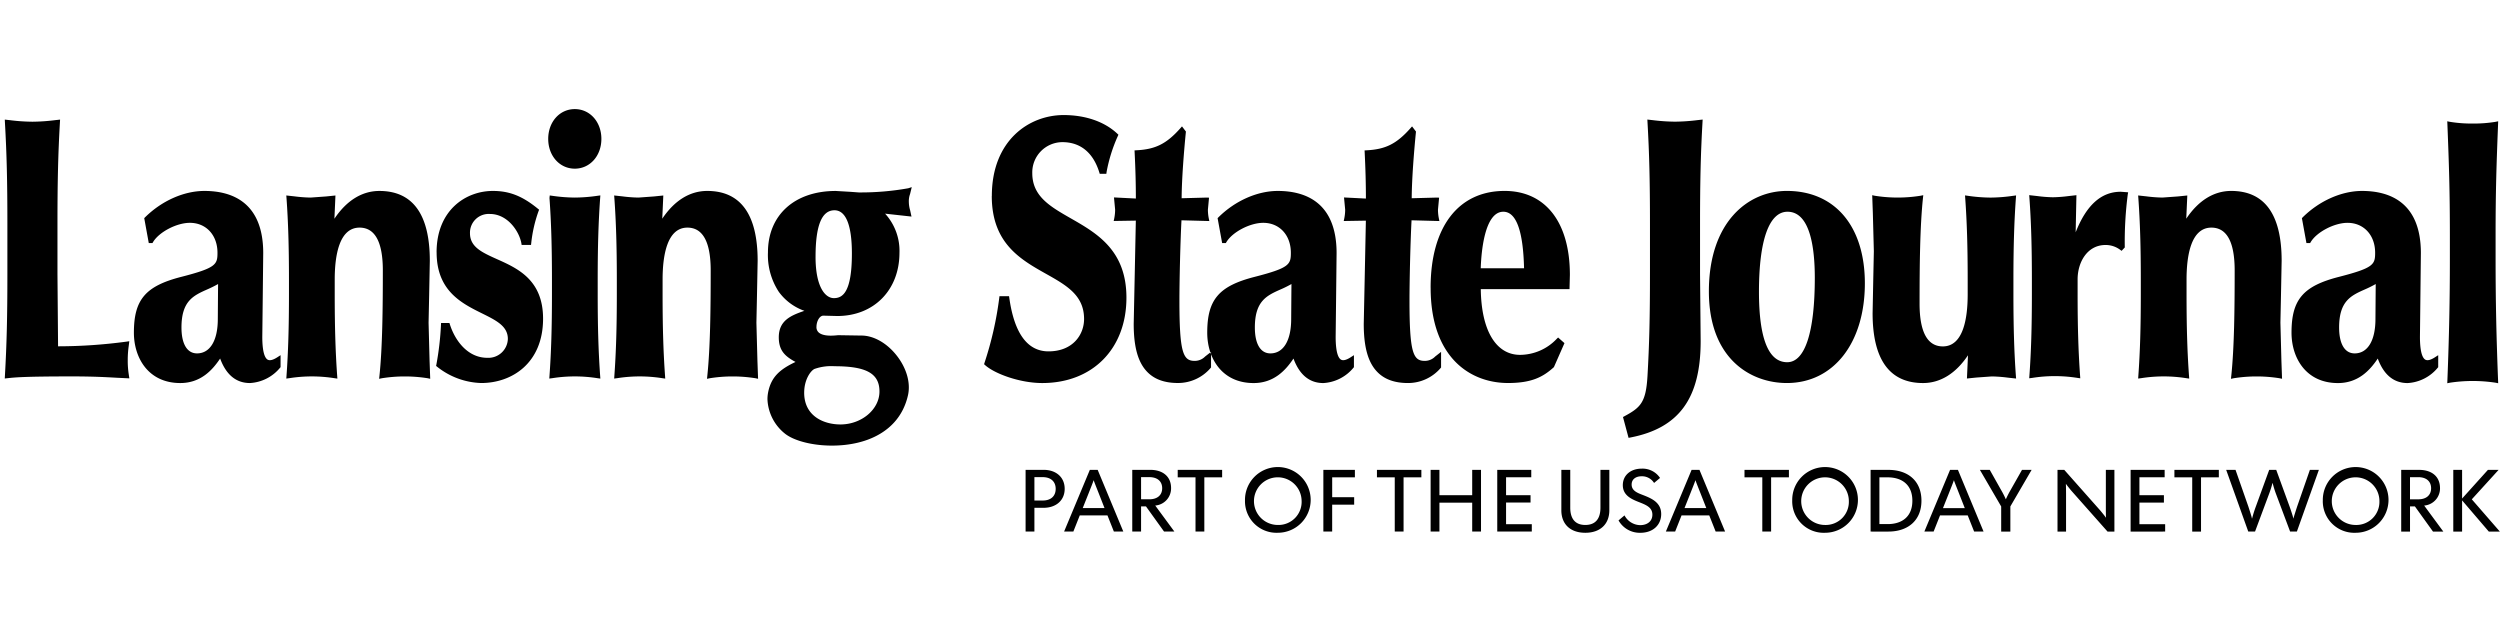 <svg id="Lansing" xmlns="http://www.w3.org/2000/svg" xmlns:xlink="http://www.w3.org/1999/xlink" width="624" height="160" viewBox="0 0 624 160">
  <defs>
    <style>
      .cls-1 {
        fill: #000;
        filter: url(#filter);
      }

      .cls-1, .cls-2 {
        fill-rule: evenodd;
      }

      .cls-2 {
        filter: url(#filter-2);
      }
    </style>
    <filter id="filter" x="256" y="116.969" width="367.969" height="16" filterUnits="userSpaceOnUse">
      <feFlood result="flood" flood-color="#999"/>
      <feComposite result="composite" operator="in" in2="SourceGraphic"/>
      <feBlend result="blend" in2="SourceGraphic"/>
    </filter>
    <filter id="filter-2" x="1.188" y="27.219" width="622.343" height="84" filterUnits="userSpaceOnUse">
      <feFlood result="flood" flood-color="#000"/>
      <feComposite result="composite" operator="in" in2="SourceGraphic"/>
      <feBlend result="blend" in2="SourceGraphic"/>
    </filter>
  </defs>
  <path id="USAT_Network" data-name="USAT Network" class="cls-1" d="M255.989,117.273h4.489c3.156,0,5.267,1.865,5.267,4.741s-2.155,4.735-5.267,4.735h-2.29v5.925h-2.2v-15.4Zm4.267,7.659c2.112,0,3.244-1.163,3.244-2.918,0-1.736-1.132-2.919-3.244-2.919h-2.068v5.837h2.068Zm11.768-7.659h1.955l6.4,15.4h-2.358l-1.6-4.035h-6.911l-1.6,4.035H265.6S271.244,119.162,272.024,117.273Zm3.665,9.544-1.488-3.794c-0.222-.572-1.179-2.942-1.2-3.139h-0.043c-0.022.2-.955,2.5-1.2,3.139l-1.51,3.794h5.443Zm6.924-9.544h4.51c2.91,0,5.178,1.5,5.178,4.563a4.293,4.293,0,0,1-3.955,4.346l4.778,6.492h-2.579l-4.51-6.276h-1.223v6.276h-2.2v-15.4Zm4.267,7.351c2.043,0,3.2-1.077,3.2-2.764s-1.157-2.765-3.2-2.765h-2.068v5.529h2.068Zm11.522-5.486h-4.445v-1.865h11.089v1.865H300.6v13.536h-2.2V119.138Zm12.347,5.838a8.2,8.2,0,1,1,8.2,8A7.862,7.862,0,0,1,310.749,124.976Zm14.133,0a5.946,5.946,0,1,0-5.955,6.053A5.772,5.772,0,0,0,324.882,124.976Zm5.433-7.7h7.867v1.865h-5.668V124.1H338v1.865h-5.49v6.713h-2.2v-15.4Zm17.815,1.865h-4.444v-1.865h11.088v1.865H350.33v13.536h-2.2V119.138Zm8.953-1.865h2.2v6.318h8.178v-6.318h2.2v15.4h-2.2v-7.218h-8.178v7.218h-2.2v-15.4Zm16.631,0h8.49v1.846h-6.29v4.472h6.11v1.846h-6.11v5.395h6.422v1.842h-8.622v-15.4Zm16,10.092V117.273h2.221v9.433c0,2.679,1.157,4.323,3.756,4.323,2.622,0,3.78-1.644,3.78-4.323v-9.433h2.221v10.092c0,3.38-2.2,5.616-6,5.616C391.865,132.981,389.71,130.745,389.71,127.365Zm14.274,2.524,1.491-1.25a4.52,4.52,0,0,0,3.911,2.433c1.709,0,3.044-.918,3.044-2.611,0-1.817-1.534-2.433-3.446-3.178-1.956-.769-3.933-1.736-3.933-4.193,0-2.432,1.912-4.12,4.712-4.12a5.249,5.249,0,0,1,4.579,2.322l-1.491,1.25a3.552,3.552,0,0,0-3.088-1.668c-1.512,0-2.511.769-2.511,2.063,0,1.6,1.554,2.13,2.911,2.654,2.2,0.856,4.466,1.889,4.466,4.716,0,2.679-2,4.674-5.2,4.674A6.064,6.064,0,0,1,403.984,129.889Zm18.241-12.616h1.956l6.4,15.4h-2.357l-1.6-4.035h-6.912l-1.6,4.035H415.8S421.446,119.162,422.225,117.273Zm3.665,9.544-1.487-3.794c-0.222-.572-1.179-2.942-1.2-3.139h-0.044c-0.022.2-.955,2.5-1.2,3.139l-1.51,3.794h5.443Zm13.978-7.679h-4.445v-1.865h11.088v1.865h-4.444v13.536h-2.2V119.138Zm7.469,5.838a8.2,8.2,0,1,1,8.2,8A7.861,7.861,0,0,1,447.337,124.976Zm14.132,0a5.945,5.945,0,1,0-5.954,6.053A5.772,5.772,0,0,0,461.469,124.976Zm5.434-7.7h4.423c4.977,0,8.265,2.808,8.265,7.7,0,4.87-3.312,7.7-8.265,7.7H466.9v-15.4Zm2.2,13.534h2.046c3.643,0,6.176-1.9,6.176-5.831s-2.533-5.838-6.176-5.838H469.1v11.669Zm17.637-13.534H488.7l6.4,15.4h-2.357l-1.6-4.035h-6.912l-1.6,4.035h-2.311S485.96,119.162,486.739,117.273Zm3.666,9.544-1.489-3.794c-0.221-.572-1.178-2.942-1.2-3.139h-0.044c-0.022.2-.955,2.5-1.2,3.139l-1.51,3.794h5.444Zm9.084-.419-5.312-9.125h2.467l2.889,5.135a22.887,22.887,0,0,1,1.11,2.192h0.022a23.153,23.153,0,0,1,1.113-2.192l2.91-5.135h2.4l-5.309,9.125v6.276h-2.289V126.4Zm14.062-9.125h1.687l8.846,9.982c0.266,0.288,1.422,1.711,1.534,1.932l0.044-.023c-0.044-.217-0.044-2-0.044-2.39v-9.5h2.134v15.4h-1.713l-8.845-9.983c-0.265-.283-1.422-1.711-1.532-1.928l-0.021.02c0.021,0.221.043,2,.043,2.394v9.5h-2.133v-15.4Zm18.253,0h8.487v1.846H534v4.472h6.113v1.846H534v5.395h6.422v1.842H531.8v-15.4Zm15.37,1.865h-4.445v-1.865h11.089v1.865h-4.445v13.536h-2.2V119.138Zm8.477-1.865h2.334l3.2,9.15c0.112,0.351.867,2.63,0.889,2.981h0.046a30.445,30.445,0,0,1,.933-2.981l3.334-9.15h1.756l3.332,9.15c0.133,0.351.91,2.63,0.935,2.981h0.044c0.044-.351.8-2.63,0.91-2.981l3.179-9.15h2.243l-5.49,15.4h-1.688l-3.6-9.607a25.578,25.578,0,0,1-.758-2.5h-0.044a25.693,25.693,0,0,1-.776,2.5l-3.578,9.607h-1.69Zm24.119,7.7a8.2,8.2,0,1,1,8.2,8A7.861,7.861,0,0,1,579.77,124.976Zm14.132,0a5.946,5.946,0,1,0-5.955,6.053A5.772,5.772,0,0,0,593.9,124.976Zm5.433-7.7h4.511c2.913,0,5.177,1.5,5.177,4.563a4.293,4.293,0,0,1-3.955,4.346l4.779,6.492h-2.579l-4.511-6.276h-1.222v6.276h-2.2v-15.4Zm4.267,7.351c2.044,0,3.2-1.077,3.2-2.764s-1.156-2.765-3.2-2.765h-2.067v5.529H603.6Zm8.736-7.351h2.2v7.154l6.444-7.154h2.666l-6.687,7.351,7,8.05h-2.754l-6.668-7.785v7.785h-2.2v-15.4Z"/>
  <path id="Lansing-2" data-name="Lansing" class="cls-2" d="M1.225,30.475c0.45,7.848.618,14.742,0.618,25.437v12.5c0,10.694-.168,17.587-0.618,25.438l-0.036.624,0.792-.086c1.691-.184,4.006-0.437,16.159-0.437,5.043,0,8.377.188,10.811,0.325l3.339,0.164-0.1-.634-0.038-.266a22.132,22.132,0,0,1-.267-3.613,24.774,24.774,0,0,1,.24-3.545l0.15-1.213-0.682.1a128.739,128.739,0,0,1-17.1,1.171c-0.008-1.014-.15-18.024-0.15-18.024v-12.5c0-10.686.167-17.58,0.617-25.437l0.036-.626-1.3.144a47.644,47.644,0,0,1-5.6.382,47.629,47.629,0,0,1-5.6-.382l-1.3-.144ZM83.469,54.589c0.087-1.935.259-5.794,0.259-5.794l-2.311.237-3.888.282a35.118,35.118,0,0,1-4-.3l-2.07-.225,0.051,0.633c0.426,5.919.616,12.2,0.616,20.374v3.675c0,8.173-.19,14.455-0.616,20.373l-0.047.649,0.758-.1a36.22,36.22,0,0,1,11.338.015L84.21,94.5l-0.046-.654c-0.426-5.923-.618-12.207-0.618-20.373V69.8c0-5.925,1.075-12.987,6.2-12.987,3.856,0,5.81,3.595,5.81,10.686,0,9.488-.1,19.244-0.847,26.333l-0.076.721,0.71-.148a36.389,36.389,0,0,1,11.379,0l0.66,0.139-0.16-4.48-0.25-9.51,0.14-6.658,0.17-8.788c0-11.576-4.235-17.447-12.588-17.447-4.343,0-8.191,2.4-11.221,6.93m25.508,8.4c0,9.613,6.27,12.721,11.308,15.217,3.615,1.79,6.472,3.206,6.472,6.389a4.868,4.868,0,0,1-5.115,4.713c-4.929,0-8.062-4.3-9.35-8.322l-0.117-.367h-2.089l-0.026.5a72.9,72.9,0,0,1-1.148,9.895l-0.067.318,0.252,0.2a18.505,18.505,0,0,0,11,4.07c7.69,0,15.449-4.968,15.449-16.066,0-9.694-6.355-12.546-11.462-14.836-3.789-1.7-6.781-3.043-6.781-6.495a4.673,4.673,0,0,1,4.96-4.8c4.451,0,7.324,4.35,7.864,7.289L130.2,61.13h2.344l0.054-.469a34.148,34.148,0,0,1,1.823-7.959l0.139-.359-0.3-.243c-3.85-3.154-7.1-4.442-11.234-4.442-6.77,0-14.056,4.8-14.056,15.331m27.864-28.324c0,4.237,2.853,7.433,6.635,7.433s6.636-3.2,6.636-7.433-2.853-7.435-6.636-7.435-6.635,3.2-6.635,7.435M149.2,48.859a40.65,40.65,0,0,1-5.724.455,40.9,40.9,0,0,1-5.615-.44l-0.644-.086-0.066.633c0.428,5.92.617,12.2,0.617,20.374v3.675c0,8.171-.189,14.454-0.617,20.373l-0.046.649,0.758-.1a36.216,36.216,0,0,1,11.337.015l0.648,0.09-0.047-.654c-0.427-5.918-.616-12.2-0.616-20.373V69.8c0-8.171.189-14.455,0.616-20.374l0.047-.653Zm16.1,5.73c0.087-1.935.261-5.794,0.261-5.794l-2.315.237-3.883.282a35.113,35.113,0,0,1-4-.3l-2.07-.225,0.05,0.633c0.427,5.925.617,12.209,0.617,20.374v3.675c0,8.166-.19,14.45-0.617,20.373l-0.047.649,0.757-.1a36.228,36.228,0,0,1,11.339.015l0.648,0.09L166,93.844c-0.427-5.923-.617-12.207-0.617-20.373V69.8c0-5.925,1.075-12.987,6.195-12.987,3.856,0,5.811,3.595,5.811,10.686,0,9.492-.1,19.249-0.847,26.333l-0.076.722,0.71-.149a36.385,36.385,0,0,1,11.378,0l0.661,0.139-0.163-4.553L188.8,80.551l0.139-6.658,0.17-8.788c0-11.576-4.235-17.447-12.587-17.447-4.345,0-8.192,2.4-11.222,6.93m61.411-7.6a67.323,67.323,0,0,1-12.358,1.044l-2.238-.164-3.519-.205c-10.276,0-16.916,6.018-16.916,15.331a16.7,16.7,0,0,0,2.726,9.869,13.408,13.408,0,0,0,6.374,4.722c-3.538,1.187-6.395,2.511-6.395,6.614,0,3.438,1.707,4.8,4.173,6.144-3.834,1.817-6.092,3.687-6.849,7.666a8.665,8.665,0,0,0-.152,1.619,11.554,11.554,0,0,0,4.424,8.651c3.713,2.877,13.264,4.135,20.488,1.51,5.49-1.995,9.012-5.873,10.18-11.214,0.685-3.133-.439-6.89-3.009-10.05-2.456-3.021-5.714-4.8-8.712-4.77l-5.706-.091-0.256.02c-2.838.311-4.082-.21-4.624-0.707a1.75,1.75,0,0,1-.552-1.4c0.02-1.488.82-2.79,1.714-2.79l3.478,0.091c9.141,0,15.525-6.493,15.525-15.79a13.745,13.745,0,0,0-3.587-9.759l6.589,0.727-0.145-.661-0.193-.9a7.67,7.67,0,0,1-.324-2.031,5.309,5.309,0,0,1,.308-2.046l0.418-1.708ZM203.563,64.093c0-7.81,1.546-11.606,4.726-11.606,2.841,0,4.343,3.727,4.343,10.78,0,9.88-2.4,11.147-4.5,11.147-2.11,0-4.572-2.7-4.572-10.32m-2.836,33.921c0-3.166,1.528-5.408,2.562-5.923a12.537,12.537,0,0,1,5.029-.681c7.956,0,11.2,1.828,11.2,6.31,0,4.456-4.46,8.221-9.737,8.221-4.178,0-9.055-2.077-9.055-7.927m46.825-49.091c0,11.806,7.192,15.851,13.538,19.421,5.1,2.868,9.5,5.345,9.5,11.272,0,3.893-2.781,8.084-8.882,8.084-5.238,0-8.528-4.479-9.777-13.309l-0.065-.453h-2.394l-0.058.462a85.955,85.955,0,0,1-3.684,16.181l-0.1.325,0.254,0.228c2.4,2.16,8.7,4.472,14.263,4.472,12.569,0,21.014-8.563,21.014-21.308,0-11.853-7.378-16.076-13.886-19.8-5.159-2.953-9.614-5.5-9.614-11.275a7.549,7.549,0,0,1,7.51-7.745c4.5,0,7.688,2.605,9.215,7.535l0.115,0.372h1.647l0.06-.46a38.793,38.793,0,0,1,2.8-8.953l0.156-.346-0.276-.259c-3.192-3-7.953-4.648-13.4-4.648-8.631,0-17.921,6.321-17.921,20.2m47.045-16.9c-3.431,3.859-6.181,5.245-10.9,5.486l-0.527.028,0.025,0.528c0.209,4.228.3,7.612,0.306,11.491l-5.463-.278,0.287,3.042a11.245,11.245,0,0,1-.22,2.19l-0.137.649,5.525-.093c-0.021.994-.268,13.141-0.268,13.141l-0.263,12.613c0,5.889,1.1,9.735,3.469,12.1,1.8,1.8,4.291,2.68,7.609,2.68a10.691,10.691,0,0,0,8.108-3.74l0.115-.146V87.83L300.8,88.984a3.618,3.618,0,0,1-2.618,1.092c-2.9,0-3.8-2.088-3.8-15.133,0-4.868.223-14.439,0.515-19.959l6.954,0.189-0.138-.657a11.219,11.219,0,0,1-.22-2.19l0.28-2.99-0.592-.022-6.245.169c0.036-5.048.578-11.674,1.046-16.444l0.02-.206-0.978-1.284Zm62.482,39.79c0,17.54,9.978,23.79,19.314,23.79,5.872,0,8.7-1.488,11.37-3.89l0.084-.077,2.634-5.989L388.9,84.24l-0.353.35a12.7,12.7,0,0,1-9.136,3.983c-6.047,0-9.681-6.137-9.806-16.41h22.149l0.008-.467,0.081-3.1c0-13.112-6.091-20.941-16.3-20.941-11.559,0-18.462,9.031-18.462,24.159m18.153-18.964c3.217,0,4.95,4.767,5.171,14.112H369.591c0.129-3.924.921-14.112,5.641-14.112m35.982-22.379c0.45,7.843.617,14.738,0.617,25.437v12.5c0,10.7-.167,17.6-0.618,25.438-0.38,6.6-1.716,7.864-5.752,10.043l-0.367.2,1.394,5.2,0.485-.094c12.11-2.354,17.511-9.772,17.511-24.058l-0.155-16.733v-12.5c0-10.681.167-17.576,0.616-25.439l0.036-.624-1.3.144a47.654,47.654,0,0,1-5.6.382,47.654,47.654,0,0,1-5.6-.382l-1.3-.144Zm15.321,42.262c0,16.881,10.486,22.871,19.466,22.871,11.644,0,19.467-10,19.467-24.893,0-14.221-7.459-23.056-19.467-23.056-9.69,0-19.466,7.755-19.466,25.078m12.5,0.091c0-12.879,2.53-19.974,7.125-19.974,5.631,0,6.813,8.964,6.813,16.481,0,13.591-2.446,21.078-6.89,21.078-4.677,0-7.048-5.916-7.048-17.584m40.306-23.963a36.275,36.275,0,0,1-11.377,0l-0.661-.14,0.161,4.518,0.249,9.471-0.139,6.658L467.4,78.16c0,11.577,4.233,17.448,12.586,17.448,4.343,0,8.192-2.4,11.222-6.932-0.088,1.936-.26,5.8-0.26,5.8l2.315-.238,3.883-.28a35.351,35.351,0,0,1,4,.3l2.071,0.225-0.05-.634c-0.427-5.923-.618-12.207-0.618-20.373V69.8c0-8.165.191-14.449,0.618-20.374l0.046-.648-0.757.1a40.9,40.9,0,0,1-5.615.44,40.675,40.675,0,0,1-5.723-.455l-0.648-.09,0.047,0.653c0.427,5.936.618,12.219,0.618,20.374v3.675c0,5.925-1.075,12.987-6.2,12.987-3.854,0-5.81-3.6-5.81-10.687,0-9.492.1-19.249,0.846-26.332l0.078-.723Zm66.348,5.724c0.087-1.934.26-5.794,0.26-5.794l-2.315.237-3.884.282a35.112,35.112,0,0,1-4-.3l-2.071-.225,0.05,0.633c0.428,5.925.618,12.209,0.618,20.374v3.675c0,8.166-.19,14.45-0.618,20.373l-0.046.649,0.761-.1a36.239,36.239,0,0,1,11.335.016l0.647,0.09-0.046-.654c-0.428-5.923-.618-12.207-0.618-20.373V69.8c0-5.925,1.076-12.987,6.2-12.987,3.856,0,5.811,3.595,5.811,10.686,0,9.5-.1,19.255-0.849,26.333l-0.076.721,0.71-.148a36.392,36.392,0,0,1,11.379,0L569.6,94.54l-0.16-4.48-0.25-9.51,0.139-6.658,0.17-8.788c0-11.576-4.234-17.447-12.588-17.447-4.344,0-8.191,2.4-11.221,6.93m65.178-23.644c0.4,10.161.62,16.466,0.62,27.875v5.724c0,10.324-.18,19.144-0.62,30.441l-0.027.672,0.659-.132a38.079,38.079,0,0,1,11.389,0l0.658,0.132-0.027-.672c-0.44-11.3-.62-20.117-0.62-30.441V58.821c0-11.41.225-17.714,0.62-27.875l0.027-.672-0.658.133a33.184,33.184,0,0,1-5.694.43,33.162,33.162,0,0,1-5.7-.43l-0.659-.133ZM36.2,54.249l-0.2.2,1.135,6.225h0.914l0.154-.256c1.508-2.512,5.888-4.8,9.188-4.8,4.059,0,6.892,3.072,6.892,7.469,0,2.93-.357,3.789-9.032,6.016C36.3,71.4,33.42,74.785,33.42,83.035,33.42,89.294,37,95.608,45,95.608c5.006,0,7.941-3.108,9.947-6.118,1.474,4,3.942,6.118,7.445,6.118A10.488,10.488,0,0,0,69.9,91.793l0.13-.15V88.652l-0.815.526c-1.061.684-1.865,0.885-2.392,0.6-0.619-.339-1.355-1.607-1.354-5.731l0.108-9.555L65.7,63.176c0-12.825-7.98-15.517-14.673-15.517-5.121,0-10.664,2.464-14.827,6.59m9.095,27.5c0-6.658,3.008-7.992,6.491-9.537a28.993,28.993,0,0,0,2.647-1.318c-0.008.788-.017,1.745-0.017,1.745l-0.052,6.995c0,5.367-1.94,8.572-5.191,8.572-2.465,0-3.878-2.354-3.878-6.457M352.025,32.029c-3.428,3.858-6.179,5.244-10.9,5.485l-0.527.028,0.027,0.527c0.208,4.245.3,7.629,0.306,11.492l-5.465-.278,0.288,3.042a10.974,10.974,0,0,1-.222,2.189l-0.137.65,5.527-.093c-0.02.994-.267,13.141-0.267,13.141l-0.263,12.613c0,5.889,1.1,9.735,3.468,12.1,1.8,1.8,4.292,2.68,7.611,2.68a10.688,10.688,0,0,0,8.105-3.74l0.116-.146V87.831l-1.469,1.154a3.61,3.61,0,0,1-2.615,1.091c-2.9,0-3.8-2.088-3.8-15.133,0-4.86.223-14.432,0.515-19.959l6.954,0.189-0.137-.657a11.168,11.168,0,0,1-.221-2.19l0.281-2.99-0.592-.022-6.246.169c0.036-5.048.578-11.674,1.047-16.444l0.018-.206-0.976-1.284Zm-47.912,22.22-0.2.2,1.135,6.225h0.915l0.155-.256c1.508-2.512,5.888-4.8,9.188-4.8,4.058,0,6.892,3.072,6.892,7.469,0,2.93-.359,3.789-9.033,6.016-8.961,2.3-11.838,5.687-11.838,13.936,0,6.259,3.582,12.573,11.582,12.573,5.007,0,7.94-3.108,9.945-6.118,1.476,4,3.944,6.118,7.447,6.118a10.489,10.489,0,0,0,7.512-3.815l0.128-.15V88.652l-0.815.526c-1.061.684-1.865,0.885-2.392,0.6-0.617-.339-1.354-1.607-1.354-5.731l0.109-9.555,0.123-11.315c0-12.825-7.979-15.517-14.673-15.517-5.122,0-10.665,2.464-14.827,6.59m9.1,27.5c0-6.658,3.007-7.992,6.49-9.537a28.92,28.92,0,0,0,2.646-1.318c-0.007.788-.017,1.745-0.017,1.745l-0.052,6.995c0,5.367-1.94,8.572-5.19,8.572-2.464,0-3.877-2.354-3.877-6.457m261.541-27.5-0.2.2,1.133,6.225H576.6l0.155-.256c1.506-2.512,5.885-4.8,9.185-4.8,4.059,0,6.893,3.072,6.893,7.469,0,2.93-.358,3.789-9.032,6.016-8.963,2.3-11.839,5.687-11.839,13.936,0,6.259,3.582,12.573,11.583,12.573,5.006,0,7.941-3.108,9.947-6.118,1.474,4,3.942,6.118,7.446,6.118a10.487,10.487,0,0,0,7.511-3.815l0.129-.15V88.652l-0.815.526c-1.061.684-1.865,0.885-2.391,0.6-0.618-.338-1.354-1.606-1.354-5.731l0.108-9.555,0.125-11.315c0-12.825-7.981-15.517-14.676-15.517-5.122,0-10.664,2.464-14.827,6.59m9.094,27.5c0-6.658,3.009-7.991,6.491-9.537a29.048,29.048,0,0,0,2.646-1.318c-0.008.788-.016,1.745-0.016,1.745l-0.052,6.995c0,5.367-1.94,8.572-5.191,8.572-2.464,0-3.878-2.354-3.878-6.457M518.085,57.972l0.191-9.254-1.946.219a34.391,34.391,0,0,1-3.929.3,34.1,34.1,0,0,1-3.933-.307l-1.978-.221,0.05,0.636c0.428,5.911.618,12.194,0.618,20.372V73.4c0,8.178-.19,14.462-0.618,20.373l-0.048.647,0.812-.106a36.1,36.1,0,0,1,11.286.02l0.647,0.09-0.047-.652c-0.427-5.934-.619-12.217-0.619-20.373V69.721c0-4.259,2.4-8.571,6.972-8.571a6.027,6.027,0,0,1,3.63,1.184l0.378,0.277,0.8-.857-0.01-.224a92.755,92.755,0,0,1,.744-12.958l0.1-.57-1.117-.087-0.736-.052c-4.874,0-8.565,3.331-11.245,10.11"/>
</svg>
